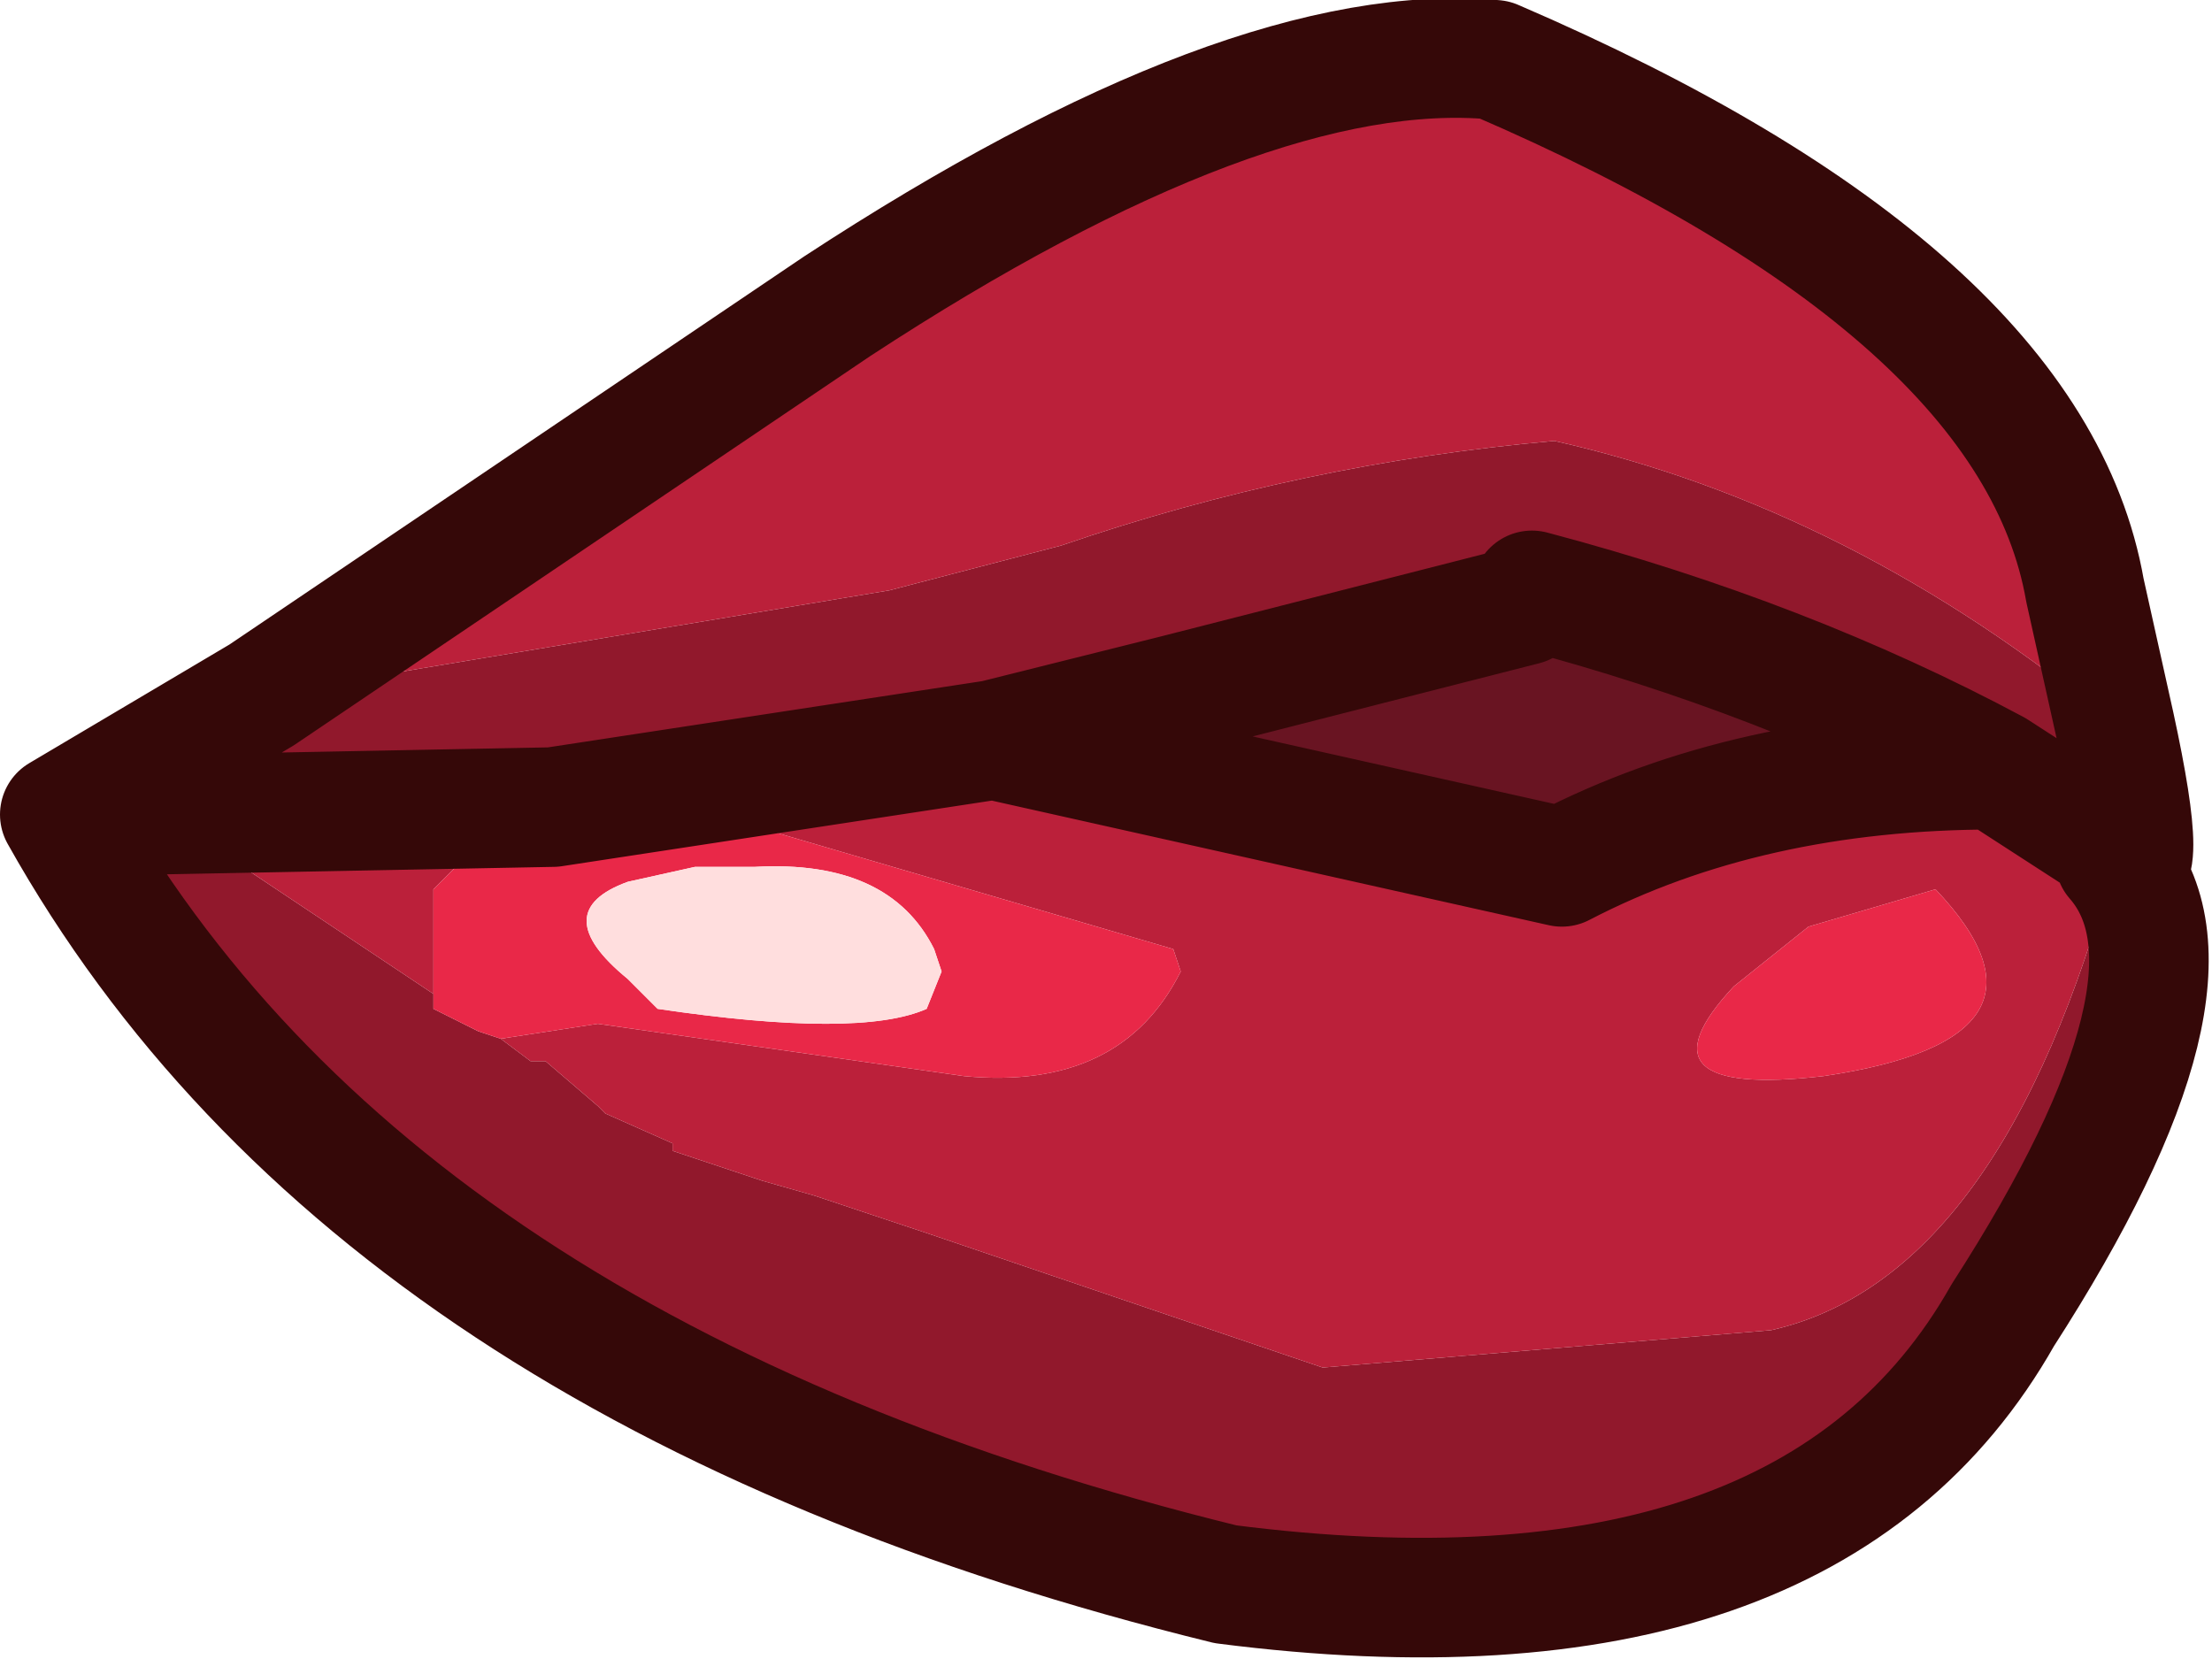 <?xml version="1.0" encoding="UTF-8" standalone="no"?>
<svg xmlns:xlink="http://www.w3.org/1999/xlink" height="11.1px" width="14.8px" xmlns="http://www.w3.org/2000/svg">
  <g transform="matrix(1.0, 0.0, 0.0, 1.0, 6.7, 7.95)">
    <path d="M-3.35 -1.0 L-3.15 -0.85 -3.05 -0.85 -2.7 -0.55 -2.65 -0.5 -2.2 -0.3 -2.2 -0.25 -2.05 -0.2 -1.6 -0.05 -1.25 0.05 -0.5 0.3 2.15 1.2 5.15 0.95 Q6.7 0.6 7.45 -2.2 L7.5 -2.25 6.65 -2.8 Q5.25 -3.55 3.55 -4.0 L3.5 -3.9 3.2 -4.0 2.95 -3.95 1.15 -3.3 -0.05 -3.0 -3.0 -2.55 -5.6 -2.5 -3.8 -1.3 -3.8 -1.2 -3.5 -1.05 -3.35 -1.0 M-4.95 -3.3 L-0.75 -4.0 0.4 -4.3 Q2.0 -4.85 3.7 -5.0 5.7 -4.55 7.45 -3.1 7.7 -1.95 7.45 -2.2 8.15 -1.4 6.7 0.85 5.4 3.15 1.5 2.65 -4.2 1.25 -6.3 -2.5 L-4.95 -3.3 M-5.6 -2.5 L-6.3 -2.5 -5.6 -2.5" fill="#91182c" fill-rule="evenodd" stroke="none"/>
    <path d="M-3.35 -1.0 L-2.7 -1.1 -0.25 -0.75 Q0.8 -0.65 1.2 -1.45 L1.15 -1.6 -1.75 -2.45 -2.75 -2.5 -3.3 -2.45 -3.5 -2.25 -3.2 -2.25 -3.65 -2.15 -3.8 -2.0 -3.8 -1.3 -5.6 -2.5 -3.0 -2.55 -0.05 -3.0 3.75 -2.15 Q5.0 -2.8 6.65 -2.8 L7.5 -2.25 7.45 -2.2 Q6.7 0.6 5.15 0.95 L2.15 1.2 -0.5 0.3 -1.25 0.05 -1.6 -0.05 -2.05 -0.2 -2.2 -0.25 -2.2 -0.3 -2.65 -0.5 -2.7 -0.55 -3.05 -0.85 -3.15 -0.85 -3.35 -1.0 M1.15 -3.3 L2.95 -3.95 3.2 -4.0 3.5 -3.9 1.15 -3.3 M7.45 -3.1 Q5.7 -4.55 3.7 -5.0 2.0 -4.85 0.4 -4.3 L-0.75 -4.0 -4.95 -3.3 -1.1 -5.9 Q1.65 -7.7 3.3 -7.55 6.9 -6.0 7.25 -4.0 L7.45 -3.1 M6.25 -2.0 L5.4 -1.75 4.9 -1.35 Q4.2 -0.6 5.5 -0.75 7.2 -1.0 6.25 -2.0" fill="#bb203a" fill-rule="evenodd" stroke="none"/>
    <path d="M6.65 -2.8 Q5.0 -2.8 3.75 -2.15 L-0.05 -3.0 1.15 -3.3 3.5 -3.9 3.55 -4.0 Q5.25 -3.55 6.65 -2.8" fill="#691422" fill-rule="evenodd" stroke="none"/>
    <path d="M-3.8 -1.3 L-3.8 -2.0 -3.65 -2.15 -3.2 -2.25 -3.5 -2.25 -3.3 -2.45 -2.75 -2.5 -1.75 -2.45 1.15 -1.6 1.2 -1.45 Q0.8 -0.65 -0.25 -0.75 L-2.7 -1.1 -3.35 -1.0 -3.5 -1.05 -3.8 -1.2 -3.8 -1.3 M6.25 -2.0 Q7.2 -1.0 5.5 -0.75 4.2 -0.6 4.9 -1.35 L5.4 -1.75 6.25 -2.0 M-1.65 -2.15 L-2.05 -2.15 -2.5 -2.05 Q-3.05 -1.85 -2.5 -1.4 L-2.3 -1.2 Q-0.95 -1.0 -0.5 -1.2 L-0.4 -1.45 -0.45 -1.6 Q-0.75 -2.2 -1.65 -2.15" fill="#e92848" fill-rule="evenodd" stroke="none"/>
    <path d="M-1.65 -2.15 Q-0.75 -2.2 -0.45 -1.6 L-0.4 -1.45 -0.5 -1.2 Q-0.95 -1.0 -2.3 -1.2 L-2.5 -1.4 Q-3.05 -1.85 -2.5 -2.05 L-2.05 -2.15 -1.65 -2.15" fill="#ffdede" fill-rule="evenodd" stroke="none"/>
    <path d="M7.5 -2.25 L6.65 -2.8 Q5.0 -2.8 3.75 -2.15 L-0.05 -3.0 -3.0 -2.55 -5.6 -2.5 -6.3 -2.5 Q-4.2 1.25 1.5 2.65 5.4 3.15 6.7 0.85 8.15 -1.4 7.45 -2.2 7.7 -1.95 7.45 -3.1 L7.25 -4.0 Q6.9 -6.0 3.3 -7.55 1.65 -7.7 -1.1 -5.9 L-4.95 -3.3 -6.3 -2.5 M1.15 -3.3 L3.5 -3.9 3.55 -4.0 Q5.25 -3.55 6.65 -2.8 M-0.05 -3.0 L1.15 -3.3" fill="none" stroke="#350808" stroke-linecap="round" stroke-linejoin="round" stroke-width="0.8"/>
  </g>
</svg>
